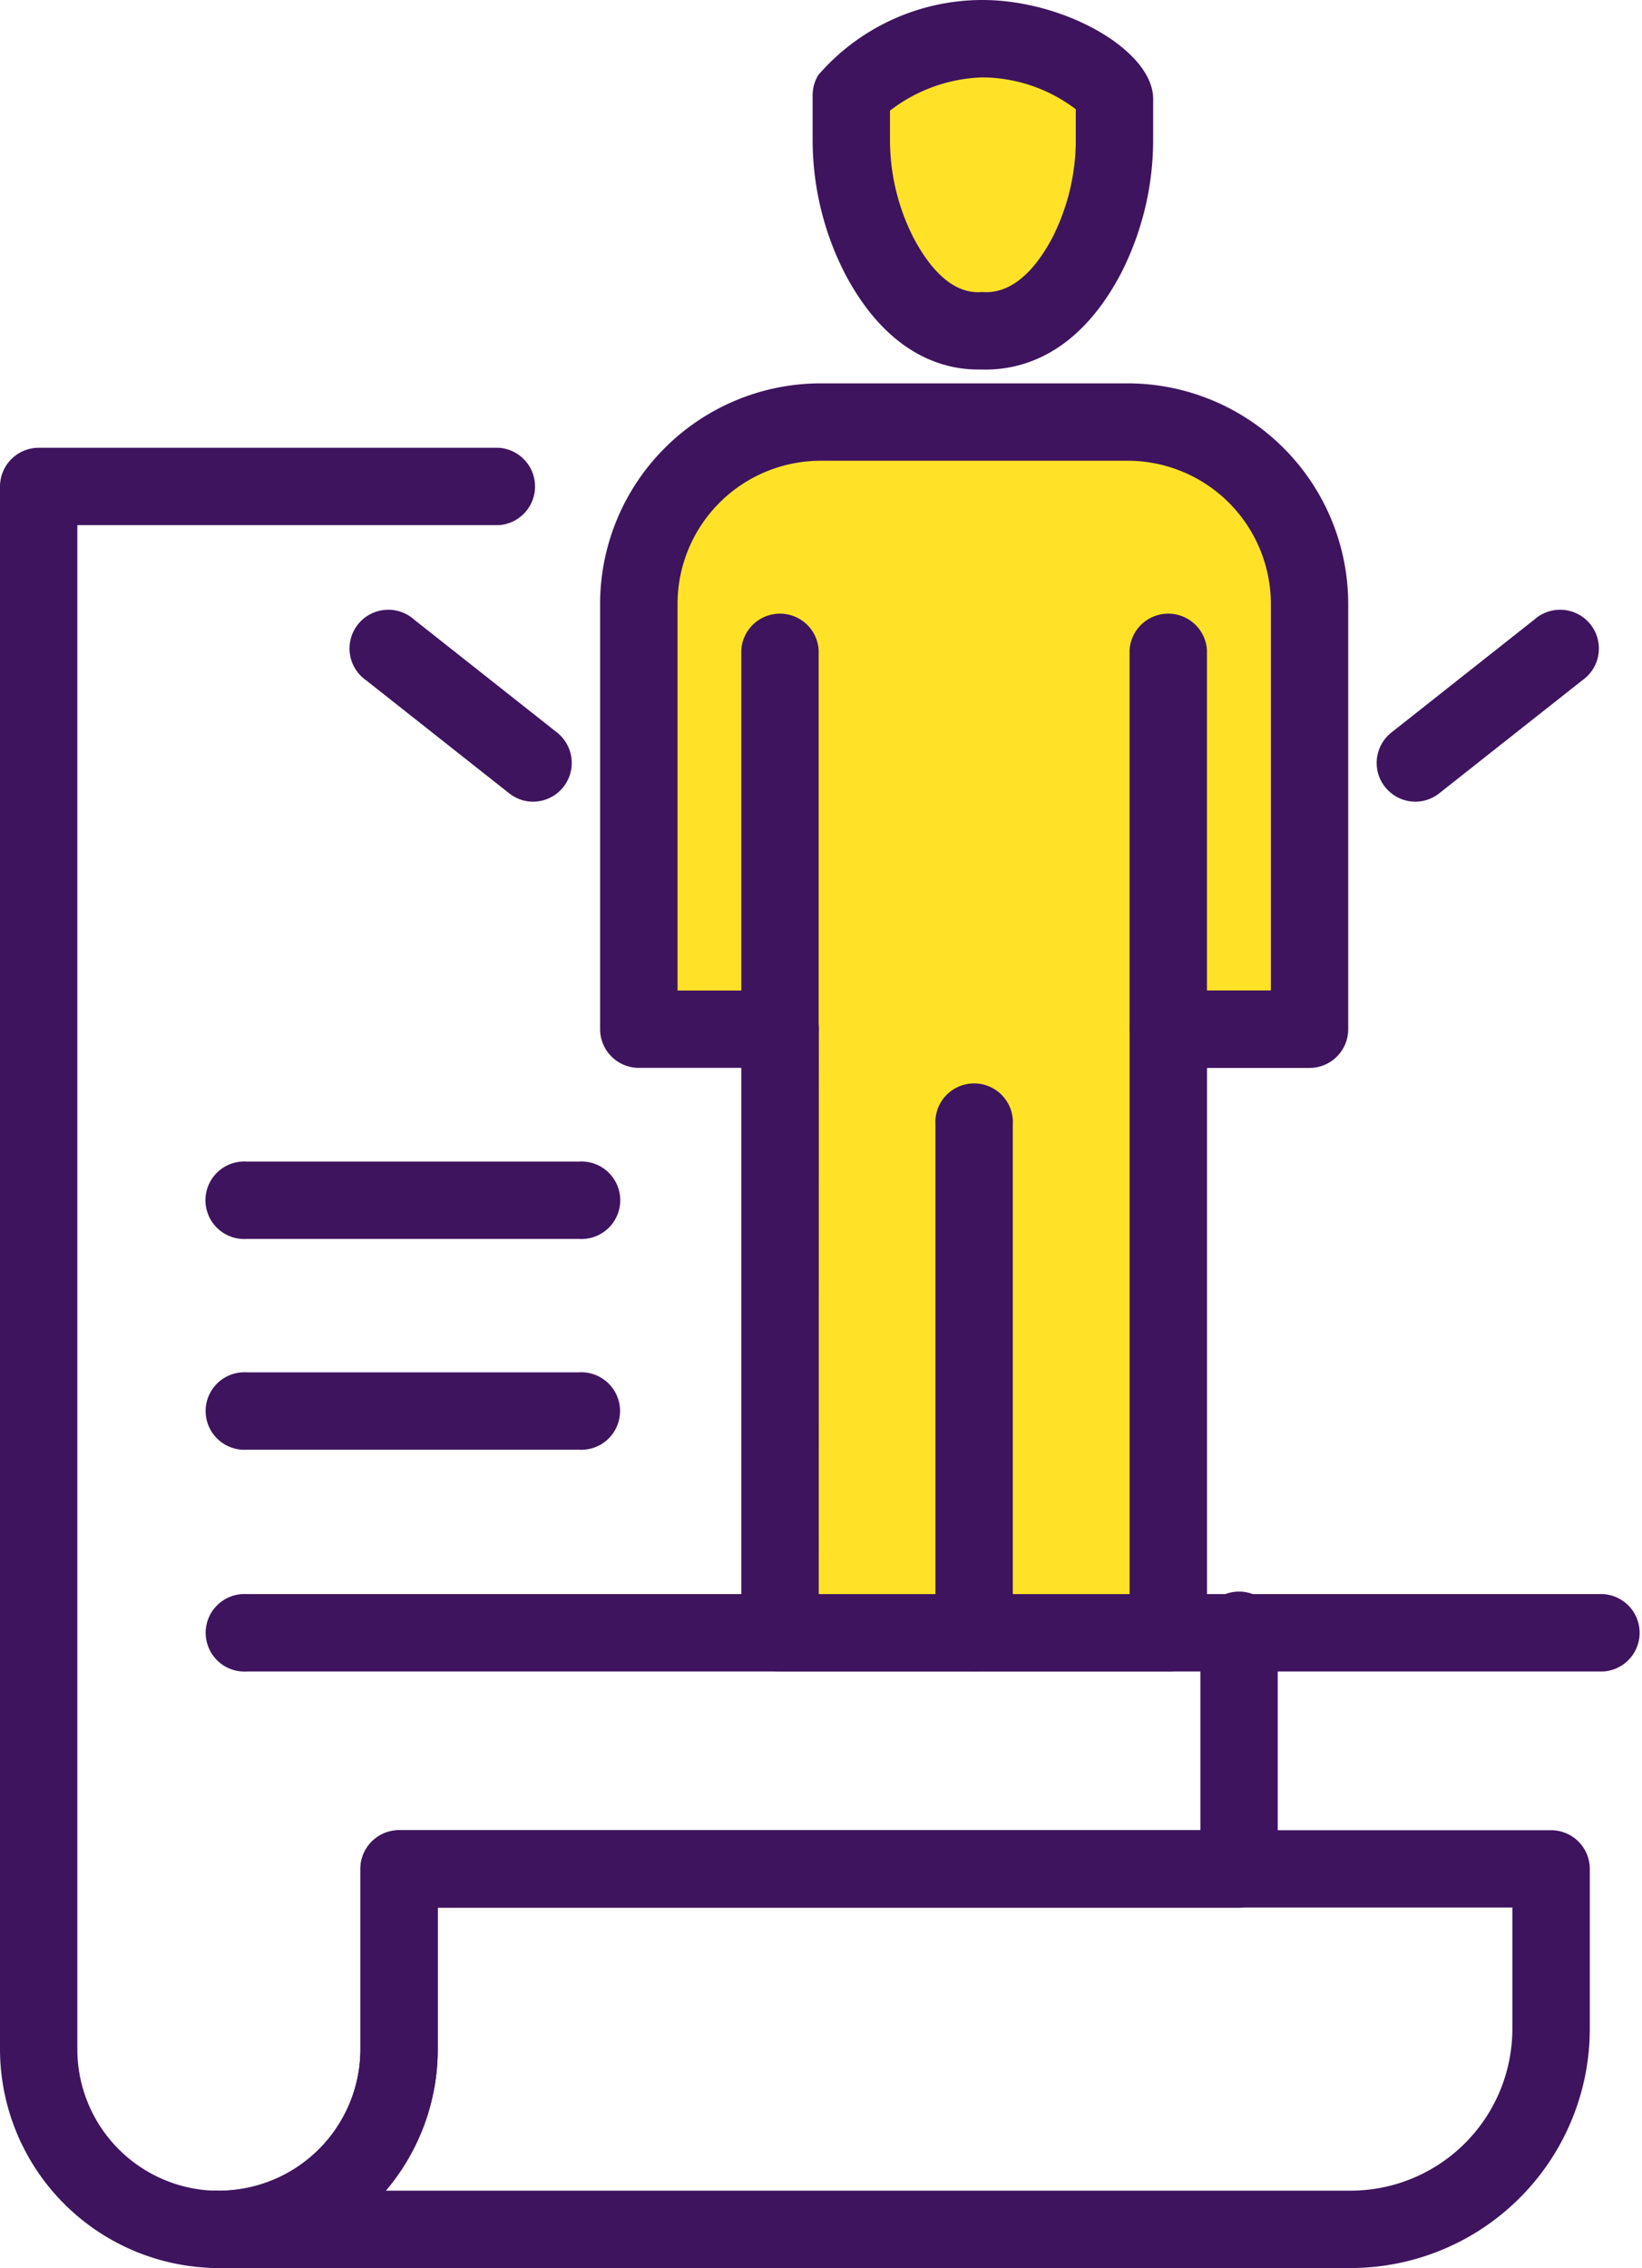 <svg id="Grupo_718" data-name="Grupo 718" xmlns="http://www.w3.org/2000/svg" xmlns:xlink="http://www.w3.org/1999/xlink" width="63.543" height="87.767" viewBox="0 0 63.543 87.767">
  <defs>
    <clipPath id="clip-path">
      <rect id="Rectángulo_497" data-name="Rectángulo 497" width="63.543" height="87.767" transform="translate(0 0)" fill="none"/>
    </clipPath>
  </defs>
  <g id="Grupo_717" data-name="Grupo 717" clip-path="url(#clip-path)">
    <path id="Trazado_2468" data-name="Trazado 2468" d="M32.841,2.994s7.7-3.027,11.784.83c0,0-1.484,9.858-6.925,9.471,0,0-6.213-2.408-4.859-10.3" fill="#ffe227"/>
    <path id="Trazado_2469" data-name="Trazado 2469" d="M29.551,17.331H47.2s7.706.634,3.481,23.992H46.71l-1.5,20.364H29.551V39.759L23.893,41.07s-1.116-23.739,5.658-23.739" fill="#ffe227"/>
    <path id="Trazado_2470" data-name="Trazado 2470" d="M52.269,87.767H8.47a1.5,1.5,0,1,1,0-2.994A5.483,5.483,0,0,0,13.947,79.3V72.324a1.5,1.5,0,0,1,1.5-1.5H60.023a1.5,1.5,0,0,1,1.5,1.5v6.192a9.262,9.262,0,0,1-9.251,9.251M14.927,84.773H52.269a6.264,6.264,0,0,0,6.257-6.257v-4.7H16.94V79.3a8.437,8.437,0,0,1-2.013,5.477" fill="#3e145e"/>
    <path id="Trazado_2471" data-name="Trazado 2471" d="M8.47,87.767A8.48,8.48,0,0,1,0,79.3V18.828a1.5,1.5,0,0,1,1.5-1.5H19.3a1.5,1.5,0,0,1,0,2.994H2.993V79.3a5.477,5.477,0,0,0,10.955,0V72.324a1.5,1.5,0,0,1,1.5-1.5H46.453V63.185a1.5,1.5,0,1,1,2.994,0v9.139a1.5,1.5,0,0,1-1.5,1.5H16.941V79.3A8.48,8.48,0,0,1,8.47,87.767" fill="#3e145e"/>
    <path id="Trazado_2472" data-name="Trazado 2472" d="M45.212,64.682H30.187a1.5,1.5,0,0,1-1.5-1.5V41.324H24.723a1.5,1.5,0,0,1-1.5-1.5V23.368a8.543,8.543,0,0,1,8.532-8.533H43.642a8.542,8.542,0,0,1,8.532,8.533V39.827a1.5,1.5,0,0,1-1.5,1.5H46.709V63.185a1.5,1.5,0,0,1-1.5,1.5M31.684,61.688H43.715V39.827a1.5,1.5,0,0,1,1.5-1.5H49.18V23.368a5.543,5.543,0,0,0-5.538-5.538H31.758a5.544,5.544,0,0,0-5.538,5.538V38.33h3.967a1.5,1.5,0,0,1,1.5,1.5Z" fill="#3e145e"/>
    <path id="Trazado_2473" data-name="Trazado 2473" d="M37.7,64.682a1.5,1.5,0,0,1-1.5-1.5V43.52a1.5,1.5,0,1,1,2.994,0V63.185a1.5,1.5,0,0,1-1.5,1.5" fill="#3e145e"/>
    <path id="Trazado_2474" data-name="Trazado 2474" d="M30.187,41.325a1.5,1.5,0,0,1-1.5-1.5V25.152a1.5,1.5,0,0,1,2.994,0V39.829a1.5,1.5,0,0,1-1.5,1.5" fill="#3e145e"/>
    <path id="Trazado_2475" data-name="Trazado 2475" d="M45.213,41.325a1.5,1.5,0,0,1-1.5-1.5V25.152a1.5,1.5,0,0,1,2.994,0V39.829a1.5,1.5,0,0,1-1.5,1.5" fill="#3e145e"/>
    <path id="Trazado_2476" data-name="Trazado 2476" d="M37.851,14.3c-1.45,0-3.544-.664-5.147-3.7a11.356,11.356,0,0,1-1.256-5.3V3.681a1.488,1.488,0,0,1,.219-.777A8.4,8.4,0,0,1,38.012,0c3.214,0,6.613,1.966,6.613,3.824V5.3a11.37,11.37,0,0,1-1.255,5.3c-1.657,3.133-3.854,3.742-5.375,3.7h-.144M34.442,4.281V5.3a8.352,8.352,0,0,0,.909,3.9c.752,1.424,1.659,2.188,2.644,2.1,1.043.088,1.975-.676,2.728-2.1a8.363,8.363,0,0,0,.908-3.9V4.227a6.035,6.035,0,0,0-3.619-1.232,6.151,6.151,0,0,0-3.57,1.286" fill="#3e145e"/>
    <path id="Trazado_2477" data-name="Trazado 2477" d="M62.046,64.682H9.554a1.5,1.5,0,1,1,0-2.994H62.046a1.5,1.5,0,0,1,0,2.994" fill="#3e145e"/>
    <path id="Trazado_2478" data-name="Trazado 2478" d="M54.767,31.023a1.5,1.5,0,0,1-.929-2.671l5.536-4.374a1.5,1.5,0,1,1,1.857,2.349L55.695,30.7a1.485,1.485,0,0,1-.928.323" fill="#3e145e"/>
    <path id="Trazado_2479" data-name="Trazado 2479" d="M20.634,31.023a1.483,1.483,0,0,1-.928-.323L14.17,26.327a1.5,1.5,0,1,1,1.857-2.349l5.536,4.374a1.5,1.5,0,0,1-.929,2.671" fill="#3e145e"/>
    <path id="Trazado_2480" data-name="Trazado 2480" d="M22.4,56.1H9.553a1.5,1.5,0,1,1,0-2.994H22.4a1.5,1.5,0,1,1,0,2.994" fill="#3e145e"/>
    <path id="Trazado_2481" data-name="Trazado 2481" d="M22.4,47.943H9.553a1.5,1.5,0,1,1,0-2.993H22.4a1.5,1.5,0,1,1,0,2.993" fill="#3e145e"/>
  </g>
</svg>
